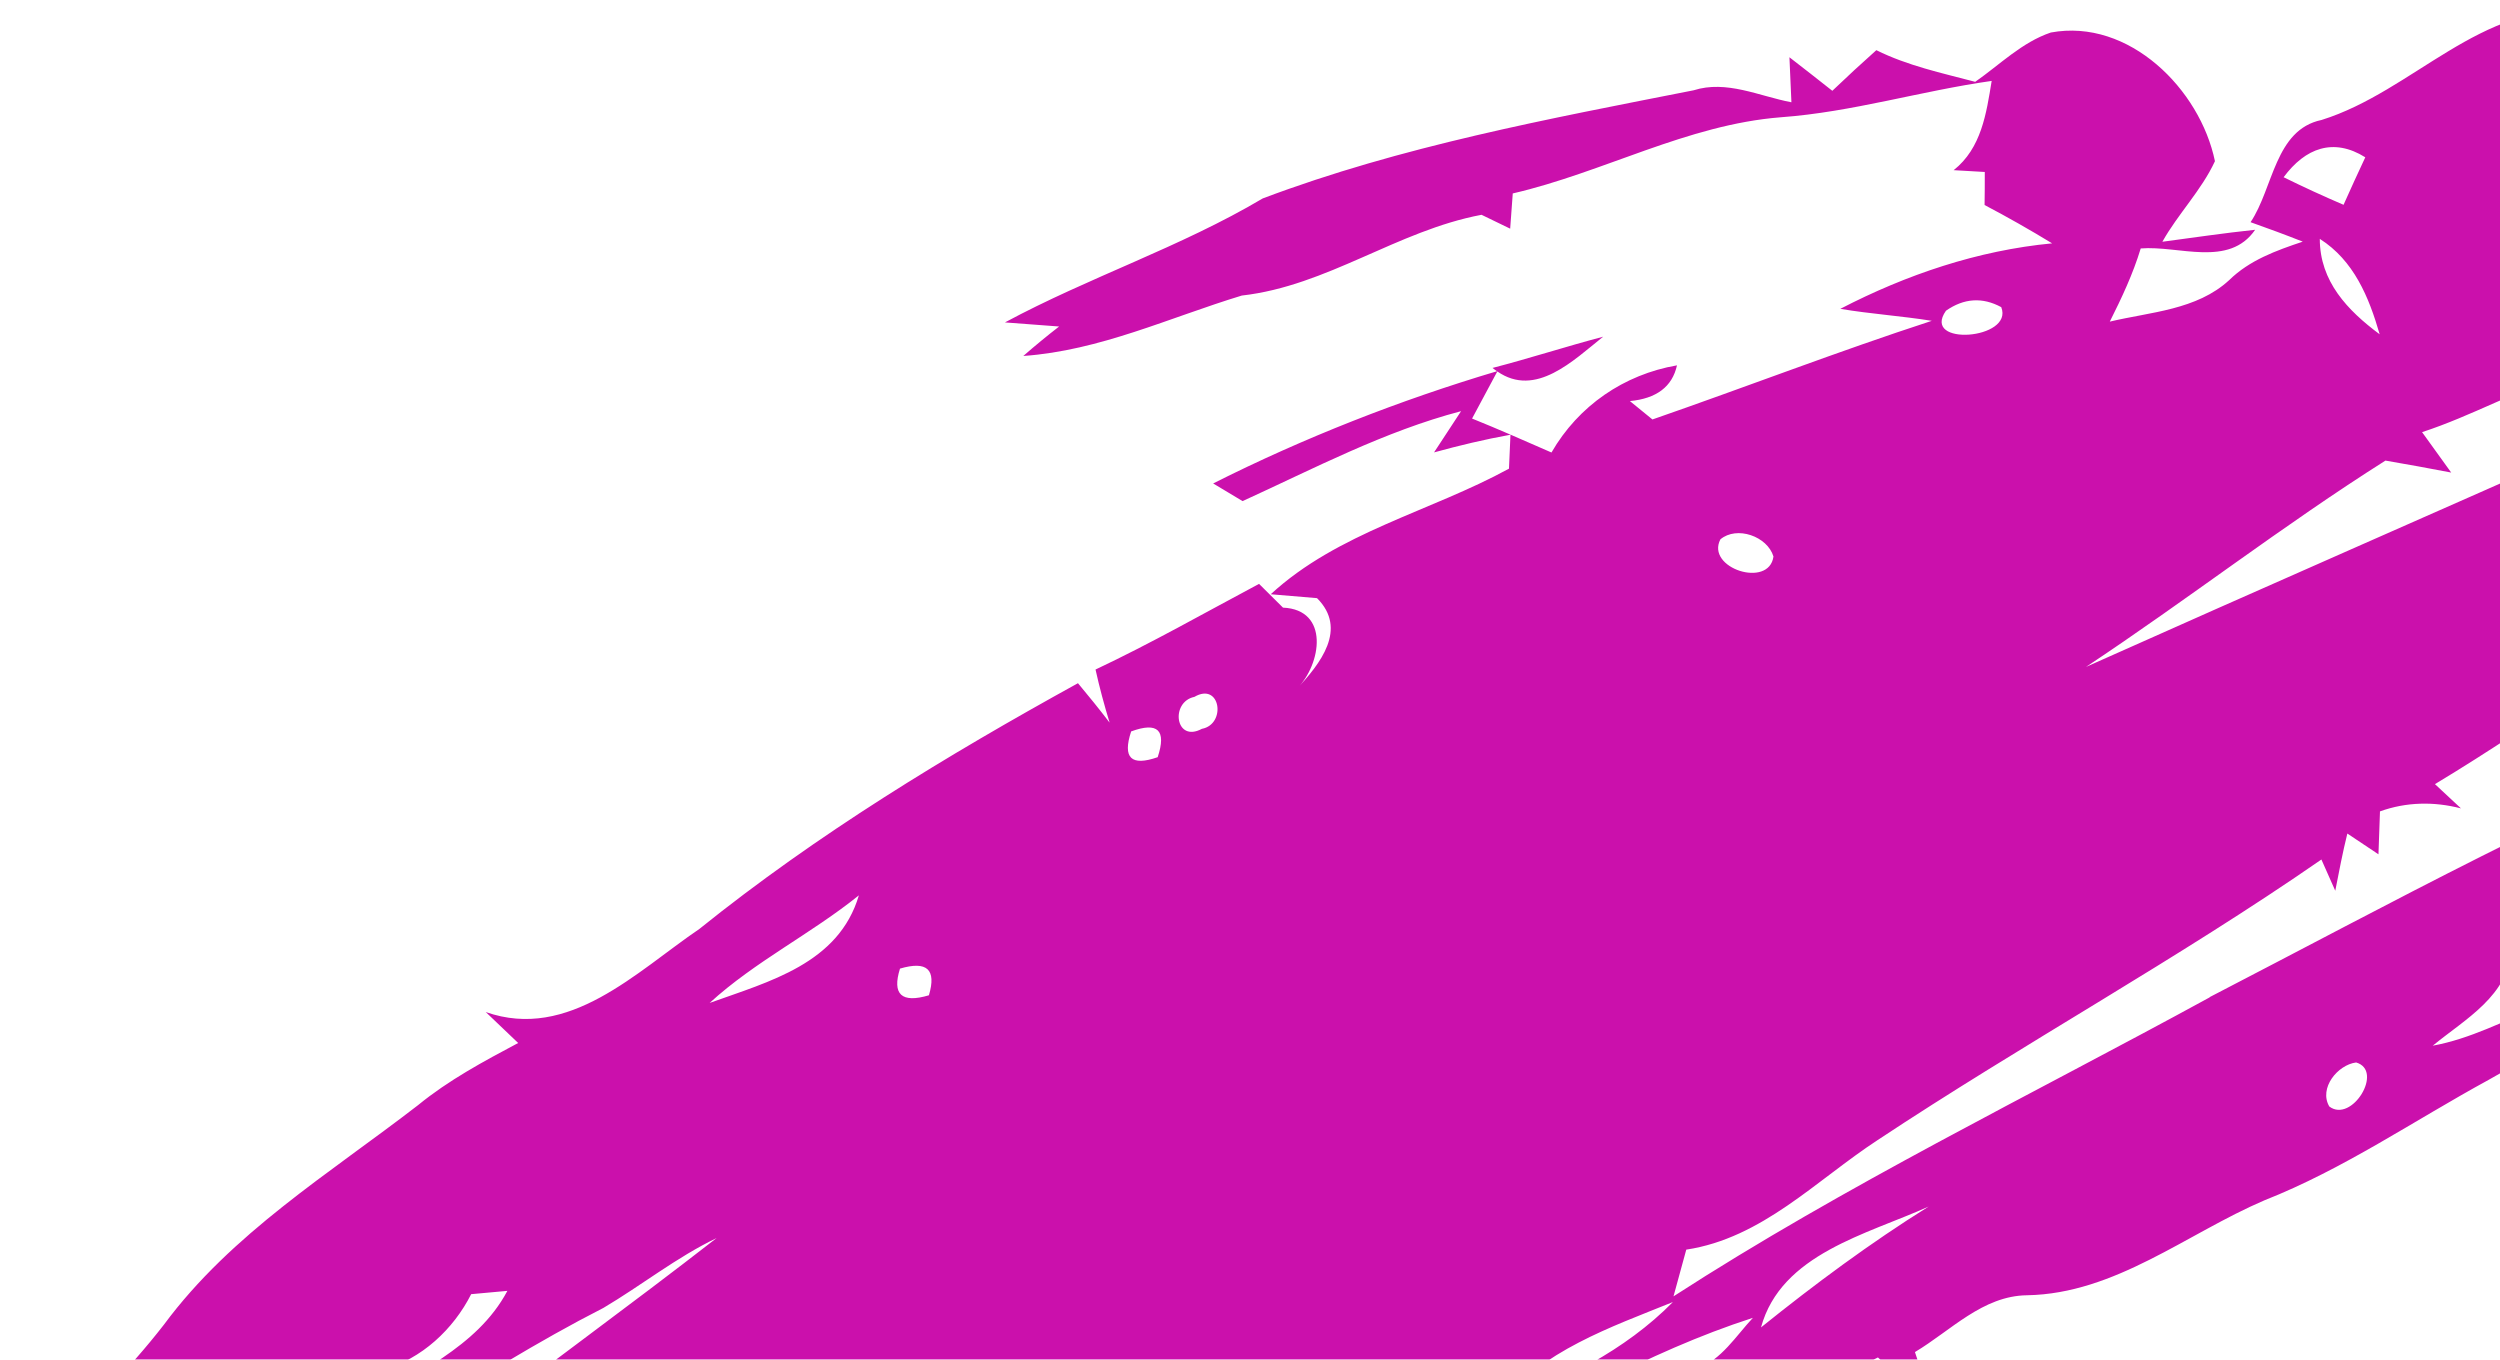 <svg width="171" height="93" viewBox="0 0 171 93" fill="none" xmlns="http://www.w3.org/2000/svg">
<g filter="url(#filter0_f_45_303)">
<path d="M151.141 68.22C138.857 74.932 126.218 81.071 114.467 88.671C114.692 87.879 115.115 86.274 115.341 85.475C120.527 84.69 124.219 80.736 128.416 77.991C138.4 71.375 148.95 65.605 158.784 58.79C159.029 59.329 159.5 60.395 159.732 60.927C159.992 59.616 160.237 58.305 160.558 57.015C161.083 57.37 162.162 58.087 162.687 58.435C162.708 57.704 162.762 56.236 162.79 55.499C164.591 54.85 166.481 54.816 168.331 55.294C167.88 54.877 167 54.051 166.55 53.635C174.097 49.1 181.147 43.686 188.892 39.541C189.029 35.881 189.329 32.228 189.247 28.561C185.678 27.933 181.781 27.359 178.67 29.681C166.693 35 154.655 40.265 142.679 45.618C149.598 41.036 156.136 35.949 163.165 31.504C164.653 31.763 166.154 32.03 167.662 32.323C167.171 31.627 166.161 30.254 165.669 29.558C169.081 28.451 172.227 26.622 175.687 25.59C176.998 25.01 178.799 25.188 179.761 23.979C179.707 22.142 179.325 20.339 179.093 18.537C176.418 18.871 173.04 18.96 173.224 22.613C174.063 22.661 175.728 22.723 176.568 22.757C175.155 23.105 173.749 23.453 172.35 23.808C171.934 22.955 171.525 22.115 171.129 21.288C173.476 19.52 176.022 17.997 178.833 17.089C177.98 11.654 176.95 6.246 176.786 0.756C169.702 0.073 165.076 6.246 158.797 8.205C155.597 8.875 155.508 12.855 153.939 15.198C155.112 15.614 156.32 16.058 157.508 16.529C155.692 17.137 153.87 17.792 152.471 19.165C150.253 21.207 147.087 21.336 144.31 21.999C145.128 20.373 145.9 18.728 146.425 16.994C149.046 16.782 152.458 18.318 154.252 15.717C152.116 15.942 150.008 16.256 147.906 16.536C148.977 14.624 150.581 13.019 151.502 11.025C150.485 6.109 145.627 1.234 140.276 2.224C138.297 2.893 136.782 4.429 135.104 5.597C132.797 4.989 130.47 4.491 128.341 3.432C127.324 4.34 126.314 5.269 125.331 6.211C124.335 5.426 123.373 4.668 122.397 3.917C122.431 4.689 122.499 6.225 122.533 6.997C120.315 6.573 118.098 5.46 115.839 6.177C105.909 8.137 95.857 9.994 86.372 13.572C80.742 16.912 74.484 18.96 68.738 22.053C69.666 22.128 71.515 22.265 72.443 22.333C71.604 22.982 70.785 23.658 69.994 24.348C75.235 23.979 79.977 21.726 84.939 20.216C90.794 19.554 95.564 15.778 101.337 14.692C101.829 14.925 102.804 15.409 103.296 15.641C103.344 15.034 103.432 13.839 103.473 13.231C109.677 11.797 115.395 8.526 121.81 8.021C126.689 7.666 131.391 6.218 136.23 5.535C135.868 7.762 135.527 10.138 133.63 11.64C134.169 11.674 135.233 11.729 135.759 11.763C135.759 12.336 135.759 13.456 135.745 14.023C137.315 14.849 138.843 15.717 140.365 16.645C135.281 17.13 130.402 18.782 125.877 21.125C127.938 21.473 130.054 21.61 132.135 21.944C125.707 24.04 119.408 26.478 113.027 28.691C112.638 28.376 111.86 27.748 111.485 27.434C113.3 27.263 114.385 26.451 114.706 24.989C111.075 25.618 107.964 27.755 106.121 30.951C104.306 30.159 102.504 29.36 100.689 28.629C101.269 27.55 101.842 26.485 102.416 25.406C105.036 27.229 107.616 24.655 109.656 23.03C107.117 23.699 104.62 24.512 102.088 25.167C102.19 25.256 102.293 25.317 102.395 25.392C95.741 27.373 89.183 29.947 82.98 33.068C83.485 33.368 84.488 33.976 84.993 34.276C89.9 32.036 94.691 29.503 99.938 28.124C99.481 28.827 98.553 30.241 98.089 30.944C99.802 30.473 101.549 30.056 103.316 29.735C103.296 30.316 103.241 31.47 103.214 32.057C97.843 34.993 91.517 36.413 86.918 40.647C87.709 40.715 89.299 40.852 90.084 40.913C92.2 43.03 90.296 45.413 88.699 47.12C90.398 45.427 90.951 41.699 87.757 41.562C87.354 41.159 86.529 40.353 86.119 39.937C82.4 41.917 78.742 44 74.934 45.796C75.2 47.004 75.528 48.213 75.897 49.428C75.194 48.507 74.45 47.591 73.733 46.731C64.712 51.702 55.881 57.069 47.842 63.536C43.522 66.472 38.909 71.218 33.225 69.224C33.955 69.92 34.692 70.624 35.443 71.341C33.068 72.604 30.686 73.881 28.591 75.595C22.545 80.265 15.83 84.362 11.216 90.603C8.773 93.751 5.934 96.565 3 99.262C7.804 99.385 11.674 96.742 15.604 94.4C17.113 95.417 16.464 97.029 16.15 98.511C19.678 97.254 22.633 94.803 26.202 93.683C28.83 92.966 31.014 90.924 32.228 88.521C32.842 88.466 34.084 88.35 34.705 88.295C32.604 92.249 28.243 93.895 24.79 96.373C21.309 98.838 17.57 101.133 14.983 104.615C24.142 100.238 32.249 94.065 41.27 89.463C43.877 87.92 46.273 86.001 49.016 84.683C37.06 93.984 24.346 102.519 13.571 113.246C9.34 116.531 11.721 122.424 13.953 126.159C15.768 125.353 17.59 124.554 19.317 123.557C19.283 125.025 19.296 126.493 19.351 127.982C22.865 127.156 22.92 123.503 24.96 121.195C24.449 122.28 23.896 123.345 23.302 124.411C23.425 127.477 25.247 130.413 24.94 133.431C22.62 135.425 19.89 136.838 17.372 138.552C17.795 138.743 18.634 139.146 19.064 139.344C24.278 138.504 28.625 135.056 33.306 132.782C30.106 136.907 25.998 140.15 21.555 142.827C23.316 143.496 25.07 145.449 27.096 144.554C30.959 142.977 34.364 140.492 37.974 138.45C36.944 137.139 37.101 135.718 37.974 134.387C40.001 134.53 42.035 134.769 44.089 134.933C48.06 135.637 50.21 131.123 53.199 129.32C52.994 130.775 52.831 132.243 52.694 133.731C53.882 131.949 54.544 129.921 55.192 127.92C57.567 126.801 59.914 125.626 62.432 124.841C61.927 124.37 60.91 123.407 60.406 122.922C63.572 120.293 67.871 120.088 71.816 120.041C73.774 120.129 75.316 119.337 76.449 117.692C74.266 117.616 72.082 117.548 69.912 117.487C70.505 116.401 70.963 115.233 71.802 114.325C73.31 112.4 75.596 114.585 77.412 114.837C77.534 114.011 77.76 112.352 77.882 111.512C80.858 109.969 83.847 108.412 86.447 106.247C86.815 106.794 87.566 107.907 87.934 108.453C87.846 107.599 87.668 105.885 87.566 105.025C89.907 103.857 92.281 102.28 95.025 103.14C95.707 101.529 96.424 99.917 97.161 98.333C97.83 98.941 98.512 99.555 99.208 100.184C105.889 96.455 112.611 92.488 119.899 90.139C118.725 91.395 117.763 92.993 116.084 93.635C110.891 95.561 106.606 99.18 101.678 101.624C99.563 103.024 96.717 104.178 96.26 106.992C99.126 106.787 101.849 105.872 104.367 104.506C104.354 103.475 104.347 102.464 104.354 101.467C111.246 100.614 117.197 96.688 123.966 95.342C123.789 96.606 123.618 97.896 123.455 99.187C123.912 98.954 124.833 98.49 125.29 98.258C125.243 95.841 126.164 93.881 128.45 92.85C129.712 93.97 130.968 95.144 132.258 96.291C131.821 95.015 131.398 93.751 130.982 92.481C133.425 91.027 135.615 88.63 138.652 88.596C144.685 88.487 149.557 84.383 154.887 82.102C160.306 79.965 165.117 76.646 170.214 73.867C174.868 71.19 179.918 68.93 183.795 65.12C186.326 62.689 185.275 58.804 186.893 55.936C187.923 54.078 188.503 52.023 188.66 49.92C175.742 55.062 163.492 61.808 151.147 68.2L151.141 68.22ZM158.674 16.338C161.002 17.82 162.032 20.312 162.769 22.866C160.572 21.234 158.674 19.247 158.674 16.338ZM156.197 12.125C157.685 10.117 159.609 9.4 161.786 10.759C161.281 11.831 160.79 12.91 160.299 14.009C158.913 13.415 157.535 12.78 156.204 12.125H156.197ZM133.104 21.254C134.332 20.394 135.602 20.312 136.885 21.009C137.772 23.228 131.378 23.719 133.104 21.254ZM117.675 36.891C118.794 35.949 120.889 36.68 121.305 38.066C121.005 40.271 116.651 38.858 117.675 36.891ZM43.734 131.833C42.881 130.454 44.362 128.754 45.802 128.808C47.883 129.512 45.317 133.404 43.734 131.833ZM48.538 68.602C51.65 65.755 55.478 63.877 58.747 61.241C57.369 65.912 52.612 67.134 48.538 68.602ZM63.538 68.077C61.668 68.636 61.006 68.022 61.559 66.253C63.408 65.707 64.063 66.308 63.538 68.077ZM79.186 51.791C77.371 52.426 76.77 51.846 77.371 50.029C79.193 49.36 79.8 49.94 79.186 51.791ZM82.209 49.852C80.387 50.835 80.025 48.015 81.697 47.666C83.478 46.622 83.901 49.538 82.209 49.852ZM102.504 96.114C105.459 92.386 110.175 90.781 114.426 89.06C111.137 92.399 106.844 94.496 102.504 96.114ZM120.452 90.795C121.83 85.755 127.72 84.431 131.924 82.525C127.918 85.025 124.13 87.838 120.452 90.795ZM159.323 75.683C158.593 74.427 159.896 72.836 161.159 72.672C163.083 73.232 160.858 76.851 159.323 75.683ZM173.674 68.862C171.279 69.825 168.959 71.061 166.4 71.525C168.658 69.668 171.586 68.131 171.818 64.84C172.364 64.874 173.483 64.942 174.036 64.977C173.927 66.253 173.824 67.564 173.681 68.862H173.674Z" fill="#CB10AC"/>
</g>
<defs>
<filter id="filter0_f_45_303" x="0.8" y="-1.497" width="190.661" height="148.482" filterUnits="userSpaceOnUse" color-interpolation-filters="sRGB">
<feFlood flood-opacity="0" result="BackgroundImageFix"/>
<feBlend mode="normal" in="SourceGraphic" in2="BackgroundImageFix" result="shape"/>
<feGaussianBlur stdDeviation="1.1" result="effect1_foregroundBlur_45_303"/>
</filter>
</defs>
</svg>

